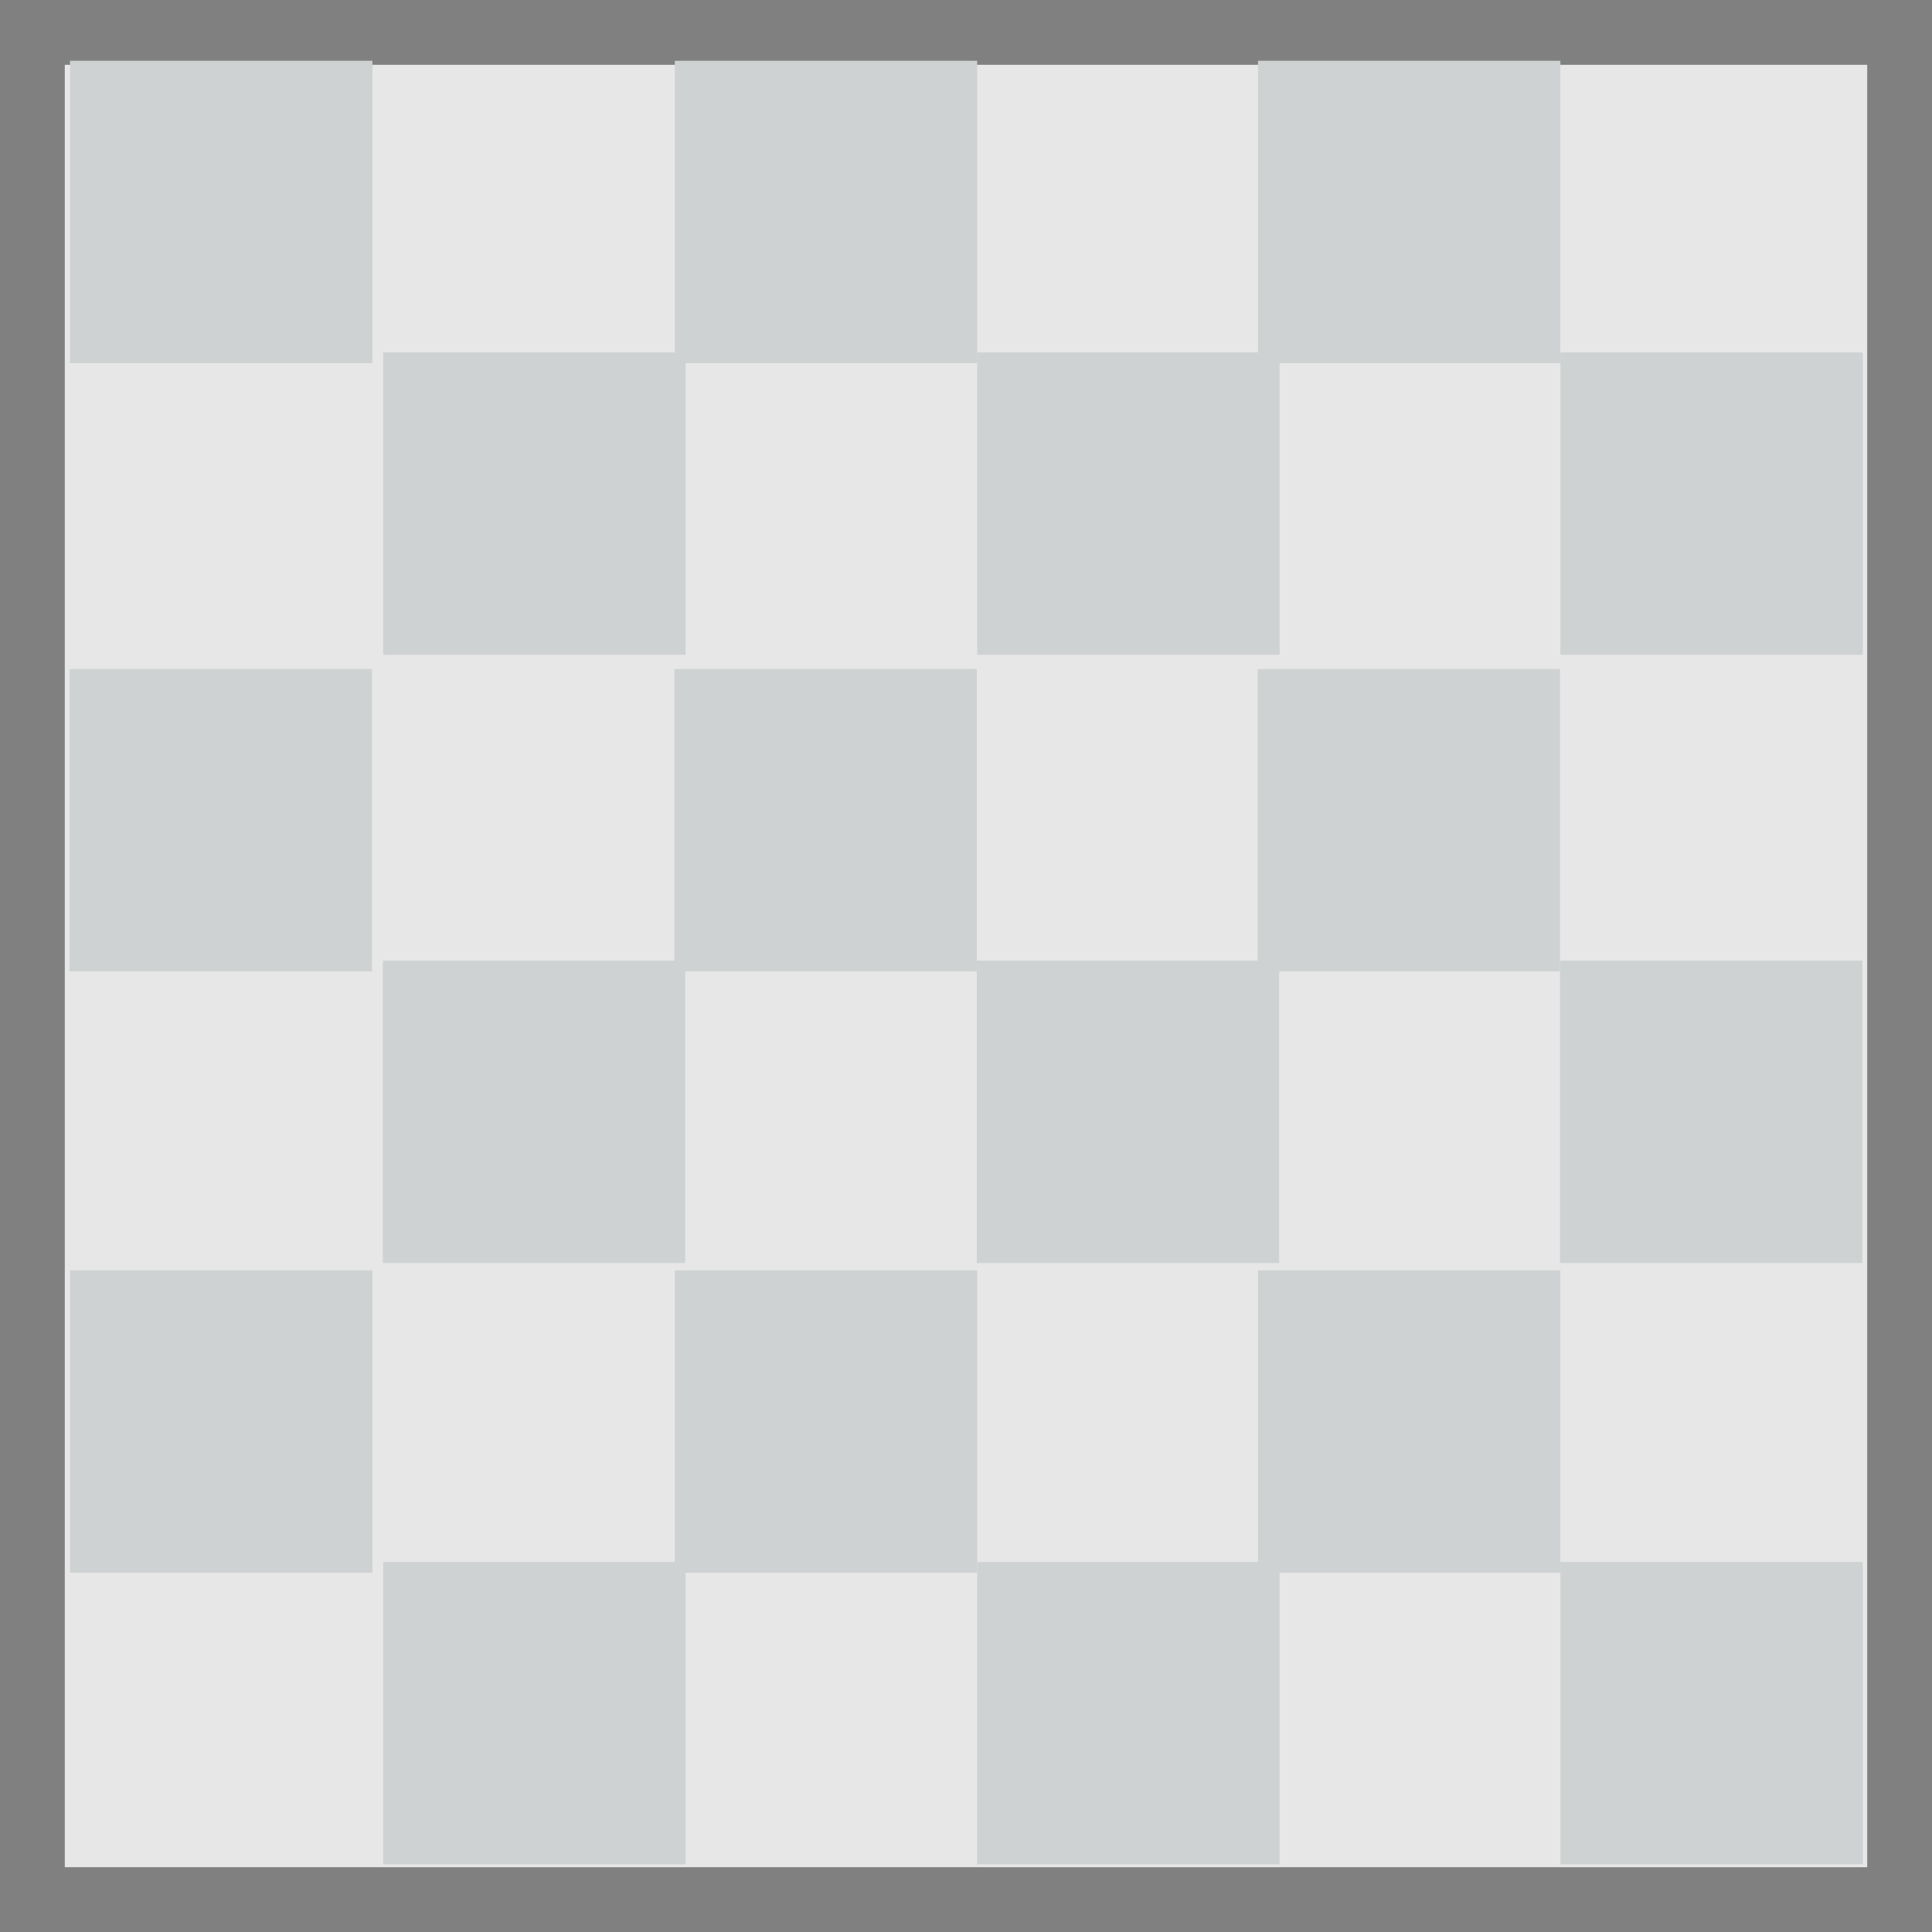 <svg version="1.1" xmlns="http://www.w3.org/2000/svg" xmlns:xlink="http://www.w3.org/1999/xlink" width="59.63" height="59.63" viewBox="0,0,59.63,59.63"><g transform="translate(-210.185,-150.185)"><g data-paper-data="{&quot;isPaintingLayer&quot;:true}" fill-rule="nonzero" stroke-linecap="butt" stroke-linejoin="miter" stroke-miterlimit="10" stroke-dasharray="" stroke-dashoffset="0" style="mix-blend-mode: normal"><g><path d="M211.185,208.815v-57.63h57.63v57.63z" fill="#e7e7e8" stroke="#808080" stroke-width="2"/><g stroke="none" stroke-width="0"><path d="M212.346,161.394v-9.333h9.333v9.333z" fill="#cfd2d2"/><path d="M222.012,170.394v-9.333h9.333v9.333z" fill="#cfd2d2"/><path d="M231.012,161.394v-9.333h9.333v9.333z" fill="#cfd2d2"/><path d="M240.346,170.394v-9.333h9.333v9.333z" fill="#cfd2d2"/><path d="M249.012,161.394v-9.333h9.333v9.333z" fill="#cfd2d2"/><path d="M258.346,170.394v-9.333h9.333v9.333z" fill="#cfd2d2"/></g><g fill="#cfd2d2" stroke="none" stroke-width="0"><path d="M212.333,180.167v-9.333h9.333v9.333z"/><path d="M222,189.167v-9.333h9.333v9.333z"/><path d="M231,180.167v-9.333h9.333v9.333z"/><path d="M240.333,189.167v-9.333h9.333v9.333z"/><path d="M249,180.167v-9.333h9.333v9.333z"/><path d="M258.333,189.167v-9.333h9.333v9.333z"/></g><g fill="#cfd2d2" stroke="none" stroke-width="0"><path d="M212.346,198.727v-9.333h9.333v9.333z"/><path d="M222.012,207.727v-9.333h9.333v9.333z"/><path d="M231.012,198.727v-9.333h9.333v9.333z"/><path d="M240.346,207.727v-9.333h9.333v9.333z"/><path d="M249.012,198.727v-9.333h9.333v9.333z"/><path d="M258.346,207.727v-9.333h9.333v9.333z"/></g></g></g></g></svg>